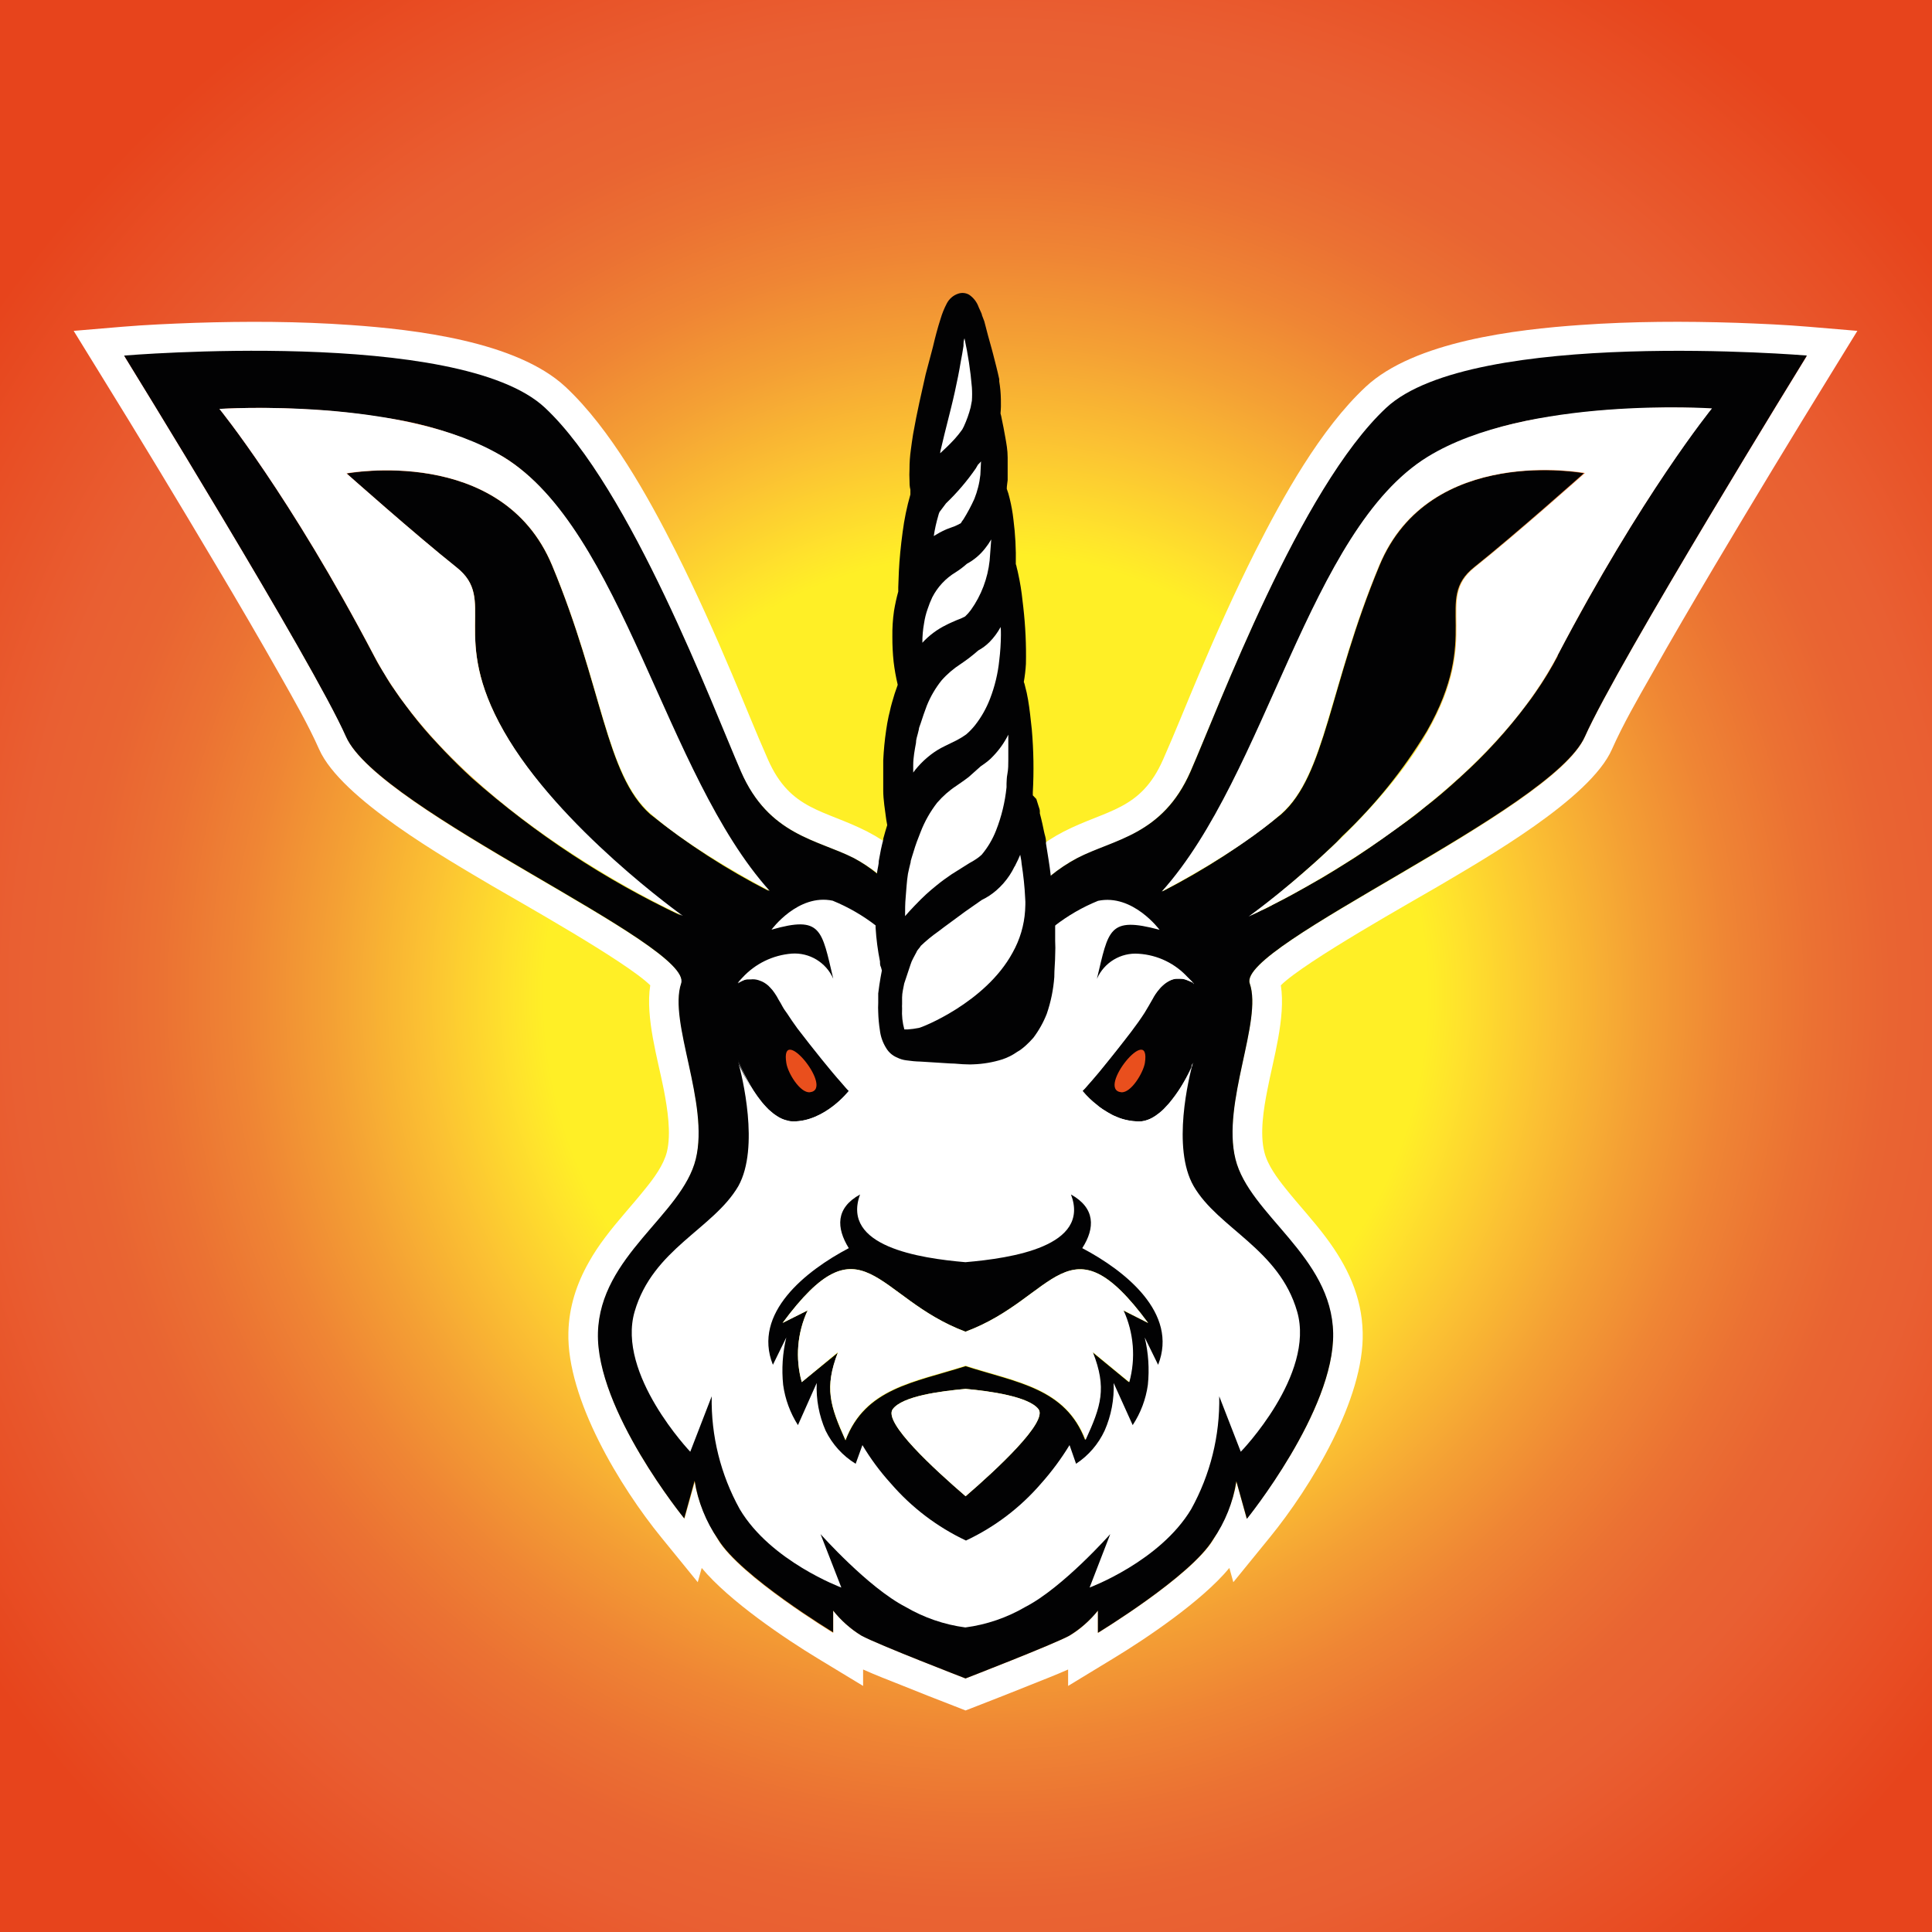 <?xml version="1.0" encoding="utf-8"?>
<!-- Generator: Adobe Illustrator 25.3.1, SVG Export Plug-In . SVG Version: 6.00 Build 0)  -->
<svg version="1.1" id="Слой_1" xmlns="http://www.w3.org/2000/svg" xmlns:xlink="http://www.w3.org/1999/xlink" x="0px" y="0px"
	 viewBox="0 0 566.93 566.93" style="enable-background:new 0 0 566.93 566.93;" xml:space="preserve">
<rect x="0" y="0" width="566.93" height="566.93" fill="#333333" stroke="none"/>
<style type="text/css">
	.st0{fill:url(#SVGID_1_);}
	.st1{fill-rule:evenodd;clip-rule:evenodd;fill:#FFFFFF;}
	.st2{fill-rule:evenodd;clip-rule:evenodd;fill:#020203;}
	.st3{fill-rule:evenodd;clip-rule:evenodd;fill:#E94F1D;}
	.st4{fill:#FFFFFF;}
	.st5{fill:#020203;}
</style>
<g>
	<radialGradient id="SVGID_1_" cx="289.227" cy="291.943" r="353.873" gradientUnits="userSpaceOnUse">
		<stop  offset="0.366" style="stop-color:#FFEF26"/>
		<stop  offset="0.393" style="stop-color:#FFE32C"/>
		<stop  offset="0.469" style="stop-color:#FBC033"/>
		<stop  offset="0.544" style="stop-color:#F4A034"/>
		<stop  offset="0.617" style="stop-color:#EF8534"/>
		<stop  offset="0.687" style="stop-color:#EB7133"/>
		<stop  offset="0.751" style="stop-color:#E96432"/>
		<stop  offset="0.807" style="stop-color:#E95F32"/>
		<stop  offset="1" style="stop-color:#E7441C"/>
	</radialGradient>
	<rect x="-16.77" y="-104.06" class="st0" width="612" height="792"/>
	<g>
		<g>
			<path class="st1" d="M283.29,264.61c1.68-0.04,3.88-0.63,5.3-1.42c1.98-1.23,5.93-5.56,7.79-7.32
				c4.74-4.56,9.84-8.81,15.74-11.84c12.68-6.5,22.56-6.16,29.16-21.1c3.65-8.25,7.01-16.73,10.55-25.06
				c5.15-12.14,10.55-24.2,16.48-36c8.13-16.06,19.21-36.03,32.44-48.36c14.32-13.37,44.23-16.84,63.06-18.15
				c15.21-1.08,30.58-1.12,45.83-0.63c7.01,0.26,14.17,0.56,21.18,1.16l14.21,1.2l-7.49,12.17c-11.67,18.93-23.23,38.01-34.61,57.17
				c-6.23,10.53-12.46,21.14-18.46,31.81c-3.92,6.87-8.24,14.38-11.45,21.62c-6.38,14.53-37.29,32.11-50.86,40.14
				c-6.97,4.11-39.27,22.14-46.31,29.13c1.49,9.45-2.28,21.88-3.95,30.69c-1.08,5.45-2.27,12.77-0.89,18.22
				c0.93,3.85,3.84,7.73,6.26,10.75c3.88,4.86,8.13,9.37,11.86,14.38c6.23,8.33,10.48,17.18,10.74,27.78
				c0.52,19.57-15.21,45.41-27.26,60.19l-10.7,13.14l-1.16-4.18c-8.06,9.75-24.61,20.84-34.05,26.55l-13.27,8.07v-4.82
				c-3.69,1.64-7.68,3.17-11.04,4.52c-5.3,2.13-10.59,4.22-15.89,6.27l-3.17,1.23l-3.13-1.23c-5.33-2.05-10.63-4.14-15.89-6.27
				c-3.39-1.34-7.38-2.88-11.04-4.52v4.82l-13.31-8.07c-9.43-5.71-25.95-16.8-34.05-26.55l-1.16,4.18l-10.7-13.14
				c-12.05-14.79-27.78-40.63-27.26-60.19c0.19-7.43,2.39-14.23,6.04-20.65c1.38-2.46,2.98-4.86,4.7-7.13
				c3.73-5,7.98-9.52,11.86-14.38c2.46-3.02,5.33-6.91,6.3-10.75c1.34-5.45,0.15-12.77-0.89-18.22c-1.72-8.81-5.48-21.25-3.99-30.69
				c-7.05-6.98-39.34-25.02-46.31-29.13c-13.57-8.03-44.45-25.62-50.86-40.14c-3.21-7.24-7.53-14.75-11.41-21.62
				c-6.04-10.68-12.23-21.28-18.5-31.81c-11.37-19.16-22.9-38.24-34.61-57.17l-7.5-12.17l14.21-1.2C42.88,95.3,50,95,57.05,94.74
				c15.21-0.49,30.58-0.45,45.79,0.63c18.83,1.31,48.74,4.78,63.1,18.15c13.2,12.32,24.31,32.3,32.41,48.36
				c5.93,11.8,11.34,23.86,16.48,36c3.54,8.33,6.9,16.8,10.55,25.06c6.6,14.94,16.48,14.6,29.16,21.1c5.89,3.02,11,7.28,15.77,11.84
				c1.83,1.76,5.78,6.09,7.76,7.32C279.49,264.01,281.73,264.57,283.29,264.61L283.29,264.61z M283.33,492.54
				c0,0-25.81-9.97-30.5-12.58c-4.7-2.65-8.32-7.32-8.32-7.32v6.54c0,0-27.3-16.54-33.78-27.3c-6.53-10.79-6.82-17.14-6.82-17.14
				l-3.06,10.9c0,0-25.92-31.78-25.28-54.44c0.6-22.63,24.54-34.47,28.64-51.01c4.06-16.54-8.05-40.55-4.25-51.61
				c3.77-11.09-88.71-50.45-98.3-72.26c-9.62-21.77-65.07-111.69-65.07-111.69s98.15-8.25,123.39,15.31
				c25.21,23.56,49.15,87.9,57.39,106.53c8.28,18.67,22.52,19.9,33.19,25.36c10.7,5.45,18.65,16.39,23.19,18.97
				c4.55,2.58,9.58,2.58,9.58,2.58s5.03,0,9.58-2.58c4.55-2.58,12.53-13.52,23.19-18.97c10.67-5.45,24.95-6.68,33.19-25.36
				c8.24-18.63,32.18-82.97,57.43-106.53c25.25-23.56,123.36-15.31,123.36-15.31s-55.45,89.92-65.07,111.69
				c-9.58,21.81-102.06,61.17-98.3,72.26c3.8,11.05-8.32,35.06-4.21,51.61c4.06,16.54,28.01,28.38,28.64,51.01
				c0.6,22.67-25.32,54.44-25.32,54.44l-3.02-10.9c0,0-0.34,6.35-6.82,17.14c-6.53,10.75-33.82,27.3-33.82,27.3v-6.54
				c0,0-3.62,4.67-8.32,7.32C309.13,482.57,283.33,492.54,283.33,492.54L283.33,492.54z"/>
		</g>
		<g>
			<g>
				<g id="Слой_1_1_">
					<path class="st2" d="M406.77,119.67c-25.29,23.59-49.18,87.96-57.41,106.73s-22.57,19.84-33.26,25.4
						c-2.82,1.5-5.47,3.27-7.94,5.3c-0.4-3.2-0.92-6.37-1.4-9.42c0,0,0-0.33,0-0.44s0,0,0-0.26c-0.98,0.63-1.93,1.32-2.83,2.06
						c-0.24,0.14-0.45,0.33-0.62,0.55c-0.27,0.15-0.51,0.34-0.74,0.55c-0.96,0.75-1.88,1.55-2.76,2.39
						c-0.56,0.4-1.07,0.86-1.54,1.36c-0.62,0.55-1.25,1.1-1.8,1.66c-2.45,2.61-5.05,5.06-7.79,7.36c-1.65,0.82-3.45,1.29-5.29,1.4
						h-0.7c-1.17-0.09-2.32-0.34-3.42-0.74l0,0c-0.45-0.16-0.88-0.37-1.29-0.63c-0.36-0.23-0.69-0.5-0.99-0.81
						c-0.83-0.63-1.6-1.34-2.32-2.1c-1.69-1.58-3.38-3.42-4.45-4.42c-1.07-0.99-1.95-1.84-3.01-2.72c-1.07-0.88-1.73-1.58-2.57-2.21
						c-0.39-0.39-0.82-0.73-1.29-1.03c-0.43-0.43-0.91-0.8-1.43-1.1c-0.84-0.71-1.73-1.38-2.65-1.99c0,0,0,0,0,0.29
						c-0.51,1.91-0.92,3.94-1.29,6.11c0,1.1-0.37,2.28-0.51,3.46c-2.16-1.77-4.49-3.32-6.95-4.64
						c-10.66-5.41-24.92-6.66-33.08-25.36c-8.16-18.7-32.34-83.18-57.52-106.77s-123.5-15.31-123.5-15.31s55.5,89.99,65.09,111.78
						s102.14,61.17,98.36,72.47c-3.79,11.3,8.34,35.08,4.3,51.53c-4.04,16.45-28.08,28.34-28.71,50.97
						c-0.62,22.64,25.32,54.47,25.32,54.47l3.05-11.04c0.98,6.14,3.31,11.99,6.84,17.11c6.47,10.78,33.81,27.35,33.81,27.35v-6.37
						c2.32,2.92,5.13,5.41,8.31,7.36c4.7,2.58,30.54,12.55,30.54,12.55s25.73-9.97,30.47-12.55c3.2-1.95,6.03-4.44,8.38-7.36v6.51
						c0,0,27.27-16.56,33.78-27.35c3.55-5.11,5.88-10.96,6.84-17.11l3.09,11.04c0,0,25.73-31.8,25.32-54.47
						c-0.4-22.67-24.59-34.67-28.67-51.12c-4.08-16.45,8.01-40.49,4.19-51.53c-3.82-11.04,88.69-50.68,98.36-72.47
						s65.13-111.78,65.13-111.78S432.02,96.11,406.77,119.67z M283.35,439.06c-9.23-7.95-24.22-21.68-21.39-25.54
						c2.83-3.86,14.11-5.3,21.39-5.96c7.35,0.66,18.6,2.28,21.39,5.96C307.53,417.2,292.57,431.11,283.35,439.06z M283.35,400.89
						c-15.25,4.86-29.4,6.48-35.25,21.79c-4.52-10.08-6.25-15.31-2.21-25.76l-10.62,8.65c-1.95-7-1.33-14.46,1.73-21.05l-7.35,3.68
						c23.52-31.8,27.16-7.36,53.66,2.58c26.46-9.79,30.1-34.38,53.59-2.58l-7.35-3.68c3.01,6.6,3.61,14.05,1.69,21.05l-10.7-8.8
						c4.15,10.6,2.43,15.83-2.13,25.76C312.64,407.37,298.56,405.75,283.35,400.89z M190.8,238.92
						c-13.08-11.59-13.97-37.36-28.78-72.95s-60.28-27.01-60.28-27.01s20.22,17.96,32.27,27.57c12.06,9.61-2.28,19.87,13.89,48.18
						c14.92,26.35,47.3,50.53,51.86,53.92c-22.16-10.46-42.73-23.99-61.12-40.19l0,0c-2.83-2.58-5.59-5.3-8.23-8.06
						c-1.32-1.44-2.68-2.83-3.97-4.27c-2.6-2.89-5.06-5.91-7.35-9.05c-1.18-1.51-2.35-3.13-3.38-4.71c-0.99-1.37-1.9-2.8-2.72-4.27
						c-1.14-1.84-2.28-3.68-3.23-5.59C85.05,145.36,64.4,120,64.4,120c7.7-0.41,15.42-0.41,23.12,0l3.68,0.18
						c6.95,0.38,13.87,1.14,20.73,2.28c12.52,1.56,24.63,5.48,35.69,11.56c34.92,21.42,47.23,93.19,77.96,127.42
						C213.24,255.14,201.59,247.6,190.8,238.92z M457.13,192.43c-1.94,3.7-4.12,7.28-6.51,10.71c-0.81,1.18-1.65,2.36-2.54,3.5
						c-5.8,7.75-12.35,14.91-19.55,21.38c-0.11,0.15-0.24,0.28-0.4,0.37l0,0c-3.38,3.09-6.76,6-10.29,8.69
						c-1.69,1.44-3.42,2.76-5.15,4.01c-5.11,3.68-10.22,7.36-15.07,10.53l-5.88,3.68c-2.61,1.62-5,3.02-7.35,4.31
						c-0.59,0.33-1.14,0.7-1.76,0.99c-2.1,1.21-4.08,2.28-5.84,3.2l-3.09,1.58l0,0c-1.32,0.74-2.5,1.36-3.68,1.8
						c-0.57,0.32-1.16,0.6-1.76,0.85l-1.14,0.48l1.18-0.85l0,0l1.73-1.29c1.91-1.47,4.48-3.5,7.35-5.96l2.28-1.91
						c3.2-2.76,6.8-5.89,10.55-9.46c1.29-1.18,2.54-2.43,3.68-3.68c9.6-9.09,17.93-19.42,24.77-30.73
						c16.17-28.3,1.84-38.57,13.89-48.18s32.2-27.57,32.2-27.57s-45.14-8.54-59.95,27.09s-15.73,61.35-28.82,72.95
						c-10.8,8.73-22.48,16.31-34.84,22.63c30.73-34.23,43-106,77.88-127.42c11.03-6.12,23.11-10.11,35.62-11.74
						c6.86-1.14,13.78-1.9,20.73-2.28l3.68-0.18c7.7-0.41,15.42-0.41,23.12,0c0,0-20.51,25.43-45.17,72.51H457.13z"/>
					<path class="st1" d="M306.76,247.53c0,0,0-0.33,0-0.44c-0.99,0.7-1.91,1.36-2.83,2.1c-0.24,0.13-0.47,0.29-0.66,0.48
						c-0.27,0.17-0.5,0.38-0.7,0.63c-0.96,0.74-1.87,1.55-2.79,2.36l-1.87,1.69l-1.47,1.36c-2.44,2.62-5.04,5.07-7.79,7.36
						c-1.66,0.81-3.45,1.29-5.29,1.44h-0.81c-1.16-0.15-2.29-0.43-3.38-0.85c-0.36-0.14-0.7-0.31-1.03-0.52
						c-0.44-0.24-0.84-0.55-1.18-0.92c-0.66-0.55-1.54-1.36-2.32-2.1c-1.62-1.58-3.27-3.39-4.26-4.31
						c-0.99-0.92-2.02-1.91-3.05-2.76c-1.03-0.85-1.73-1.55-2.61-2.21c-0.39-0.4-0.82-0.75-1.29-1.07c-0.44-0.4-0.91-0.77-1.4-1.1
						c-0.88-0.66-1.73-1.29-2.65-1.91c-0.51,1.91-0.92,3.94-1.29,6.11c0,1.1-0.37,2.28-0.51,3.46c0.99,0.74,1.94,1.53,2.83,2.39
						c0.47,0.32,0.9,0.69,1.29,1.1c0.39,0.3,0.76,0.63,1.1,0.99c1.01,0.82,1.96,1.72,2.83,2.69l2.61,2.54l2.28,2.1
						c0.4,0.4,0.83,0.77,1.29,1.1l0,0c0.57,0.56,1.21,1.04,1.91,1.44l0,0c1.06,0.58,2.18,1.05,3.34,1.4c2.01,0.66,4.1,1.04,6.21,1.1
						c3.34-0.11,6.62-0.96,9.59-2.5c2.83-2.1,5.46-4.45,7.87-7.03l2.87-2.83l0.74-0.63c0.26-0.3,0.56-0.56,0.88-0.77
						c0.92-0.88,1.91-1.69,2.87-2.47C307.75,253.75,307.24,250.58,306.76,247.53z"/>
					<path class="st1" d="M216.53,288.6c0,0,6.91-5.48,12.2,4.56c6.05,9.56,12.92,18.59,20.51,26.98c0,0-7.24,8.94-16.5,8.94
						s-16.21-18.07-16.21-18.07s9.26,25.54,23.23,22.56c8.04-1.65,14.49-7.64,16.76-15.53c0,0-17.42-23.19-26.83-29.78
						c-6.06-4.27-9.89-2.76-11.8-1.18C217.4,287.57,216.95,288.07,216.53,288.6z"/>
					<path class="st3" d="M237.66,320.51c-2.87,0.29-6.47-5.63-6.91-8.54C228.77,299.75,245.05,319.7,237.66,320.51z"/>
					<path class="st1" d="M380.64,384.88c-5.29-18.4-23.16-24.4-30.36-36.8c-6.51-11.26-1.36-32.06-0.26-36.11
						c-0.15,0.23-0.28,0.48-0.37,0.74l0,0c0.02,0.15,0.02,0.3,0,0.44c-0.07,0.21-0.17,0.41-0.29,0.59l0,0l0,0
						c-1.68,3.63-3.83,7.02-6.4,10.08l-1.47,1.58c-0.68,0.68-1.42,1.29-2.21,1.84l-0.55,0.37c-0.88,0.59-1.85,1.02-2.87,1.29
						c-0.56,0.15-1.15,0.21-1.73,0.18c-1.06-0.02-2.12-0.13-3.16-0.33c-0.66-0.12-1.31-0.28-1.95-0.48
						c-0.53-0.16-1.05-0.37-1.54-0.63c-0.5-0.13-0.98-0.35-1.4-0.66c-0.62-0.33-1.25-0.7-1.8-1.07c-0.41-0.23-0.8-0.49-1.18-0.77
						c-0.37-0.24-0.71-0.51-1.03-0.81c-1.61-1.23-3.08-2.64-4.37-4.2l0.26-0.29l0.44-0.44c1.03-1.21,3.31-3.68,5.95-7.03
						c1.03-1.29,2.13-2.61,3.31-4.12c2.9-3.68,5.84-7.36,8.2-11.04c0.85-1.4,1.65-2.76,2.32-3.97c0.55-1.07,1.23-2.07,2.02-2.98
						c0.3-0.37,0.63-0.71,0.99-1.03c0.59-0.56,1.26-1.03,1.98-1.4c0.55-0.29,1.15-0.49,1.76-0.59h2.02
						c0.64,0.11,1.25,0.31,1.84,0.59c0.5,0.18,0.98,0.4,1.43,0.66l0,0l0,0c-0.37-0.37-0.88-0.96-1.54-1.55
						c-3.74-4.18-8.96-6.72-14.56-7.07c-5.23-0.4-10.13,2.56-12.24,7.36c3.45-14.39,3.38-18.4,18.38-14.39c0,0-7.87-10.64-18.05-8.5
						c-4.57,1.86-8.86,4.34-12.75,7.36c-0.96,0.66-1.95,1.36-2.98,2.02l-1.18,0.85l-3.34,2.17c-1.51,0.99-3.12,1.95-4.67,2.94
						c-4.43,2.89-9.11,5.36-14,7.36c-4.93-2.06-9.64-4.6-14.08-7.58l-2.65-1.58c-0.24-0.2-0.52-0.36-0.81-0.48
						c-0.19-0.25-0.44-0.45-0.74-0.55l0,0c-0.23-0.16-0.48-0.3-0.74-0.4l-1.65-1.1c-0.31-0.24-0.64-0.45-0.99-0.63l0,0l-1.32-0.85
						l-3.23-2.21c-3.9-3.02-8.19-5.5-12.75-7.36c-10.18-2.13-17.94,8.5-17.94,8.5c14.7-4.2,14.7,0,18.12,14.39
						c-2.11-4.78-6.99-7.73-12.2-7.36c-5.53,0.44-10.68,2.95-14.44,7.03l-0.51,0.55c-0.15,0.14-0.28,0.28-0.4,0.44
						c-0.26,0.26-0.37,0.48-0.51,0.63c0.44-0.33,0.94-0.58,1.47-0.74c0.25-0.15,0.52-0.26,0.81-0.33c0.37-0.02,0.74-0.02,1.1,0
						c0.12-0.03,0.25-0.03,0.37,0c0.8-0.11,1.62-0.03,2.39,0.22l0.99,0.37c0.44,0.21,0.86,0.45,1.25,0.74
						c0.45,0.32,0.86,0.69,1.21,1.1c0.46,0.47,0.88,0.99,1.25,1.55c0.45,0.65,0.86,1.32,1.21,2.02c0.37,0.59,0.74,1.21,1.1,1.91
						c0.37,0.7,0.88,1.4,1.36,2.06l0,0c0.92,1.44,1.95,2.91,3.01,4.38c4.59,6,9.89,12.59,12.83,15.86l1.36,1.58
						c0.28,0.32,0.57,0.63,0.88,0.92c0,0-7.09,9.13-16.36,8.94c-0.56,0-1.12-0.08-1.65-0.26c-1.18-0.26-2.29-0.76-3.27-1.47
						c-0.56-0.33-1.08-0.72-1.54-1.18c-0.55-0.38-1.04-0.84-1.47-1.36c-0.94-0.98-1.8-2.02-2.57-3.13c-0.44-0.55-0.81-1.1-1.18-1.66
						c-0.81-1.18-1.55-2.41-2.21-3.68c-0.51-0.92-0.92-1.69-1.25-2.43l0,0c-0.13-0.21-0.24-0.43-0.33-0.66
						c-0.1-0.17-0.18-0.36-0.22-0.55c-0.13-0.23-0.24-0.46-0.33-0.7c0,0,0,0,0-0.18c1.03,3.68,6.32,24.88,0,36.25
						c-7.35,12.59-25.07,18.4-30.43,36.8c-5.37,18.4,16.32,41.15,16.32,41.15l6.29-16.27c-0.22,11.58,2.62,23,8.23,33.12
						c9.08,15.31,29.81,23,29.81,23l-6.1-15.68c0,0,13.89,15.64,24.92,21.35c5.4,3.16,11.37,5.22,17.57,6.04
						c6.22-0.82,12.22-2.87,17.64-6.04c11.03-5.7,24.88-21.35,24.88-21.35l-6.06,15.68c0,0,20.66-7.69,29.81-23
						c5.61-10.12,8.45-21.55,8.23-33.12l6.32,16.27C364.1,426.03,385.97,403.43,380.64,384.88z M339.84,400.49l-3.93-8.02
						c1.09,4.55,1.4,9.26,0.92,13.91c-0.59,4.22-2.11,8.25-4.45,11.81l-5.59-12.37c0.19,4.8-0.71,9.59-2.65,13.99
						c-1.84,3.96-4.74,7.32-8.38,9.72l-1.91-5.48c-2.44,4-5.23,7.77-8.34,11.26c-6.09,7.08-13.61,12.78-22.05,16.75
						c-8.44-3.98-15.95-9.68-22.05-16.75c-3.15-3.47-5.94-7.24-8.34-11.26l-1.98,5.48c-3.8-2.33-6.86-5.7-8.82-9.72
						c-1.93-4.4-2.82-9.19-2.61-13.99l-5.51,12.37c-2.28-3.58-3.76-7.61-4.34-11.81c-0.48-4.66-0.17-9.36,0.92-13.91l-3.93,8.02
						c-6.06-15.16,9.67-27.6,22.27-34.23c-3.68-5.96-3.9-11.78,3.31-15.75c-5.59,15.24,17.39,18.7,30.91,19.87
						c13.6-1.18,36.76-4.64,30.98-19.87c7.13,3.97,7.13,9.79,3.31,15.75C330.17,372.89,345.83,385.33,339.84,400.49z"/>
					<path class="st1" d="M283.35,439.06c-9.23-7.95-24.22-21.68-21.39-25.54c2.83-3.86,14.11-5.3,21.39-5.96
						c7.35,0.66,18.6,2.28,21.39,5.96C307.53,417.2,292.57,431.11,283.35,439.06z"/>
					<path class="st1" d="M329.7,384.52c3.01,6.6,3.61,14.05,1.69,21.05l-10.7-8.8c4.15,10.6,2.43,15.83-2.13,25.76
						c-5.92-15.31-19.99-16.93-35.21-21.79c-15.25,4.86-29.4,6.48-35.25,21.79c-4.52-10.08-6.25-15.31-2.21-25.76l-10.62,8.8
						c-1.95-7-1.33-14.46,1.73-21.05l-7.35,3.68c23.52-31.8,27.16-7.36,53.66,2.58c26.46-9.79,30.1-34.38,53.59-2.58L329.7,384.52z"
						/>
					<path class="st1" d="M350.32,288.6c0,0-6.87-5.48-12.2,4.56c-6.08,9.56-12.95,18.58-20.55,26.98c0,0,7.06,8.94,16.58,8.94
						c9.52,0,16.36-18.07,16.36-18.07s-9.41,25.43-23.45,22.56c-8.09-1.6-14.62-7.6-16.91-15.53c0,0,17.39-23.19,26.79-29.78
						c6.1-4.27,9.89-2.76,11.84-1.18c0.54,0.54,1.06,1.1,1.54,1.69V288.6z"/>
					<path class="st3" d="M329,320.51c2.87,0.29,6.43-5.63,6.95-8.54C337.86,299.75,321.61,319.7,329,320.51z"/>
					<path class="st1" d="M427.98,228.39c0.16-0.09,0.3-0.22,0.4-0.37c-0.12,0.15-0.25,0.29-0.4,0.4V228.39z"/>
					<path class="st4" d="M299.15,232.66c0,0-0.62,18.11-11.8,25.14c-11.17,7.03-20.73,15.24-22.53,19.43
						c-2.03,5.69-3.27,11.64-3.68,17.67c0.48,15.61,3.68,10.75,19.55,11.04s23.6-7.03,24.44-22.08
						C305.99,268.8,302.75,238.18,299.15,232.66z"/>
					<path class="st4" d="M296.51,199.9c0.37-2.72,3.68,8.06,2.98,28.01c-0.7,19.95-7.35,27.57-12.83,30.84
						c-5.48,3.28-14.7,9.05-18.38,13.91s-4.93,12.33-5.4,11.04c-2.51-11.77-2.22-23.96,0.85-35.59
						c4.81-16.75,10.07-20.72,16.76-24.48C288.9,218.32,294.71,209.71,296.51,199.9z"/>
					<path class="st4" d="M294.26,165.31c0.26-2.47,3.68,9.53,2.87,26.98c-0.81,17.45-7.72,25.76-12.53,28.49
						c-5.54,3.09-10.52,7.11-14.7,11.89c-3.09,4.42-4.52,11.78-4.96,10.64c-2.05-10.98-1.75-22.27,0.88-33.12
						c4.19-14.72,8.82-18.14,14.7-21.42C286.4,185.48,292.5,182.13,294.26,165.31z"/>
					<path class="st4" d="M291.54,143.41c0.26-1.91,3.42,5.67,2.79,19.58c-0.62,13.91-5.88,20.83-9.74,23.15
						c-4.81,2.71-9.18,6.15-12.94,10.19c-2.54,3.39-3.2,6.62-3.68,5.7c-2.22-8.3-2.34-17.04-0.33-25.4
						c1.41-7.3,6.4-13.4,13.27-16.23C286.68,156.48,290.53,150.31,291.54,143.41z"/>
					<path class="st4" d="M289.6,119.04c1.68,7.38,2.33,14.96,1.95,22.52c-0.76,6.95-3.84,13.43-8.75,18.4
						c-3.68,3.39-7.76,4.27-11.03,8.65c-1.84,2.54-4.08,8.35-4.08,4.64c0-3.72,1.91-25.17,5.62-29.44S287.72,131.7,289.6,119.04z"/>
					<path class="st4" d="M285.77,95.93c0,0,4.59,17.37,3.68,23.11c-1.51,11.74-8.38,16.34-12.53,21.05
						c-4.15,4.71-5.92,8.69-5.92-1.03c0-7.8,3.68-19.06,6.62-33.97C280.22,93.28,281.73,84.15,285.77,95.93z"/>
					<path class="st5" d="M271.66,269.13c-0.45-0.34-0.88-0.71-1.29-1.1c-1.31,1.4-2.53,2.88-3.68,4.42
						c-0.26,0.37-0.55,0.74-0.81,1.18c-0.32,0.43-0.61,0.88-0.85,1.36c-0.19,0.26-0.34,0.54-0.44,0.85
						c-0.13,0.19-0.22,0.4-0.26,0.63c0.25,0.12,0.48,0.27,0.7,0.44l0,0c0.29,0.11,0.55,0.3,0.74,0.55l0,0c0,0,0.29-0.63,0.44-0.96
						c0.11-0.34,0.28-0.66,0.48-0.96c0.15-0.32,0.32-0.63,0.51-0.92c0.37-0.63,0.74-1.25,1.14-1.8l0.26-0.37l0.26-0.26
						c0.85-0.85,1.84-1.77,2.94-2.76C271.66,269.24,271.66,269.13,271.66,269.13z M271.66,269.13c-0.45-0.34-0.88-0.71-1.29-1.1
						c-1.31,1.4-2.53,2.88-3.68,4.42c-0.26,0.37-0.55,0.74-0.81,1.18c-0.32,0.43-0.61,0.88-0.85,1.36
						c-0.19,0.26-0.34,0.54-0.44,0.85c-0.13,0.19-0.22,0.4-0.26,0.63c0.25,0.12,0.48,0.27,0.7,0.44l0,0
						c0.29,0.11,0.55,0.3,0.74,0.55l0,0c0,0,0.29-0.63,0.44-0.96c0.11-0.34,0.28-0.66,0.48-0.96c0.15-0.32,0.32-0.63,0.51-0.92
						c0.37-0.63,0.74-1.25,1.14-1.8l0.26-0.37l0.26-0.26c0.85-0.85,1.84-1.77,2.94-2.76C271.66,269.24,271.66,269.13,271.66,269.13z
						 M306.5,276.13c0-0.85,0-1.66,0-2.5c0-2.39-0.26-4.75-0.44-7.14c-0.18-2.39-0.44-4.75-0.74-7.07
						c-0.37-3.68-0.88-6.92-1.43-10.23c0.02-0.1,0.02-0.2,0-0.29c0-0.33,0-0.55,0-0.81c-0.22-1.55-0.48-2.94-0.77-4.45
						c-0.29-1.51-0.62-2.8-0.99-4.12c0-0.66-0.37-1.4-0.55-2.02l-0.62-1.91l-0.74-1.69l0,0c0-0.55,0-1.07,0-1.55
						c0.3-6.01,0.18-12.04-0.37-18.03c-0.22-2.94-0.55-5.78-1.03-8.5c-0.26-1.32-0.51-2.69-0.88-3.94
						c-0.14-0.54-0.33-1.07-0.55-1.58c0.27-1.83,0.43-3.67,0.48-5.52c0.25-5.45,0.09-10.91-0.48-16.34
						c-0.26-2.58-0.62-5.19-1.07-7.58c-0.22-1.21-0.48-2.47-0.74-3.68c-0.11-0.5-0.26-0.99-0.44-1.47
						c0.17-4.36-0.01-8.73-0.55-13.07c-0.24-1.96-0.61-3.9-1.1-5.82c-0.15-0.89-0.4-1.77-0.74-2.61c0-0.22,0-0.37-0.22-0.55
						c0-1.03,0.22-2.02,0.29-3.13c0.13-2.1,0.13-4.2,0-6.29c-0.12-1.89-0.34-3.77-0.66-5.63c-0.26-1.88-0.62-3.68-0.99-5.19
						c-0.12-0.71-0.28-1.41-0.48-2.1c-0.03-0.24-0.03-0.49,0-0.74c0.1-1.13,0.1-2.26,0-3.39c-0.11-1.75-0.33-3.5-0.66-5.23
						c-0.62-3.09-1.43-5.74-2.1-8.39s-1.47-5.3-2.17-7.99l-0.66-1.84c-0.18-0.63-0.51-1.1-0.7-1.73c-0.31-1.01-0.91-1.9-1.73-2.58
						c-0.74-0.52-1.58,0.22-2.21,1.29c-0.62,1.18-1.14,2.41-1.54,3.68c-0.85,2.58-1.62,5.37-2.28,8.06l-1.91,8.13
						c-1.29,5.41-2.57,11.04-3.68,16.93c-0.26,1.55-0.55,3.13-0.74,4.78c-0.22,1.82-0.35,3.65-0.37,5.48
						c-0.06,0.92-0.06,1.84,0,2.76c0,0.88,0,1.8,0.26,2.83c0,0.37,0,0.92,0.26,1.44c0.26,0.52-0.26,0.74-0.37,1.18
						c-0.96,3.53-1.67,7.12-2.13,10.75c-0.48,3.68-0.92,7.36-1.14,11.04c0,0.96,0,1.95,0,2.87v3.28c-1.17,4.21-1.75,8.55-1.73,12.92
						c-0.03,2.35,0.1,4.7,0.37,7.03c0.24,2.11,0.61,4.2,1.1,6.26c0,0.37,0.22,0.74,0.26,1.1c-0.66,1.84-1.29,3.68-1.91,5.85
						c-0.29,1.1-0.59,2.47-0.92,3.68c-0.33,1.21-0.55,2.65-0.74,4.01c-0.42,2.82-0.69,5.66-0.81,8.5
						c-0.23,5.6,0.09,11.21,0.96,16.75c0.06,0.66,0.15,1.31,0.29,1.95c0.03,0.12,0.03,0.25,0,0.37l-0.77,2.47l-0.92,3.35
						c0,0,0,0,0,0.22c-0.33,1.55-0.7,3.09-0.92,4.67c-0.22,1.58-0.51,3.68-0.7,5.37c-0.41,4.48-0.47,8.98-0.18,13.47
						c0,0.63,0,1.18,0.18,1.73c0.18,2.47,0.49,4.92,0.92,7.36c0,0.74,0.26,1.44,0.44,2.17c0.18,0.74,0.18,0.66,0.26,1.03
						c-0.02,0.17-0.02,0.34,0,0.52c0,0.85-0.37,1.66-0.51,2.5c-0.22,1.47-0.48,3.02-0.66,4.56c-0.12,0.83-0.18,1.67-0.18,2.5
						c-0.08,0.87-0.08,1.74,0,2.61c0.04,1.63,0.18,3.25,0.4,4.86c0.17,1.45,0.63,2.85,1.36,4.12c0.51,0.71,1.19,1.28,1.98,1.66
						c0.62,0.27,1.28,0.45,1.95,0.55c1.21,0.22,2.44,0.31,3.68,0.29l7.57,0.52c2.5,0.28,5.02,0.35,7.53,0.22
						c2.64-0.05,5.25-0.49,7.76-1.32c1.3-0.48,2.53-1.13,3.68-1.91c0.7-0.41,1.35-0.89,1.95-1.44c0.66-0.61,1.27-1.26,1.84-1.95
						c1.51-1.89,2.75-3.98,3.68-6.22c1.1-3.2,1.78-6.53,2.02-9.9c0.37-3.4,0.54-6.81,0.51-10.23H306.5z M270.23,304.69
						c-1.21,0.18-2.5,0.44-3.68,0.52c-1.28,0.17-2.56-0.32-3.42-1.29c-1.1-2.29-1.61-4.82-1.51-7.36c0-0.74,0-1.58,0-2.17
						c0-0.59,0-1.32,0.18-2.06c0-1.44,0.4-2.83,0.66-4.27c0-0.66,0.29-1.36,0.44-2.1c0.12,0.03,0.25,0.03,0.37,0v-0.18h0.18
						c0-0.18,0-0.44,0.29-0.63l0.37-0.92l0.55-1.77c0.55-1.66,1.1-3.17,1.73-4.56c0.34-0.82,0.73-1.62,1.18-2.39
						c1.9-1.75,3.91-3.38,6.03-4.86l0,0l0.62-0.44l7.35-5.23l0.85-0.63l0.37-0.29l2.43-1.73l1.29-0.92h0.4
						c1.32-0.59,2.56-1.36,3.68-2.28c1.21-1.2,2.26-2.55,3.12-4.01c1.22-1.85,2.24-3.84,3.01-5.93c1.58-4.55,2.57-9.29,2.94-14.1
						l0.44,1.4l0.48,2.06c0,0.59,0.26,1.32,0.37,2.02c0.55,2.83,0.92,5.7,1.29,8.69c0,0.22,0,0.48,0,0.74c0.02,0.1,0.02,0.2,0,0.29
						c0.44,3.5,0.99,7.03,1.18,10.53c0.26,2.16,0.33,4.34,0.18,6.51c-0.17,3.18-0.81,6.32-1.91,9.31
						c-6.54,18.4-29.22,27.64-31.39,28.05L270.23,304.69z M262.29,271.34c-0.12-3.55,0-7.1,0.37-10.64c0-1.66,0.4-3.35,0.7-4.86
						s0.74-3.46,1.21-5.12c0,0,0-0.18,0-0.26s0.29-0.92,0.44-1.36c0.62-2.09,1.36-4.14,2.21-6.15c1.28-3.35,3.06-6.47,5.29-9.27
						c1.89-2.18,4.08-4.08,6.51-5.63l1.65-1.1c0.61-0.43,1.18-0.89,1.73-1.4c1.05-0.86,2.02-1.81,2.9-2.83
						c0.37-0.09,0.72-0.21,1.07-0.37c1.17-0.7,2.25-1.55,3.2-2.54c2.48-2.73,4.38-5.93,5.59-9.42c1.05-3.01,1.8-6.12,2.24-9.27
						c0,0.29,0.22,0.66,0.37,1.03c0.29,1.25,0.55,2.54,0.74,3.9c0.37,2.76,0.59,5.52,0.74,8.43c0.15,2.91,0,5.7,0,8.54
						c0,1.44,0,2.83-0.26,4.27s-0.22,2.69-0.37,4.05c-0.5,4.64-1.61,9.2-3.31,13.54c-1.25,3.04-3.03,5.83-5.26,8.24
						c-0.57,0.51-1.17,0.97-1.8,1.4c-1.14,0.81-2.39,1.44-3.68,2.17l-3.68,2.39c-1.29,0.88-2.57,1.8-3.68,2.83l0,0
						c-1.1,0.81-2.13,1.73-3.2,2.65c-1.07,0.92-2.21,2.1-3.23,3.28c-1.31,1.4-2.53,2.88-3.68,4.42c-0.26,0.37-0.55,0.74-0.81,1.18
						c-0.32,0.43-0.61,0.88-0.85,1.36c-0.19,0.26-0.34,0.54-0.44,0.85c-0.13,0.19-0.22,0.4-0.26,0.63
						c-0.07,0.09-0.14,0.19-0.18,0.29c0,0.63-0.4,1.29-0.59,1.99c-0.18,0.7-0.18,0.92-0.33,1.4c-0.02-0.27-0.02-0.54,0-0.81
						c-0.17-1.28-0.32-2.6-0.44-3.97c-0.7-1.29-0.77-2.47-0.85-3.83H262.29z M264.71,224.27c0-2.43,0.4-4.67,0.77-6.85
						c0-1.03,0.44-2.1,0.7-3.09c0.26-0.99,0.48-1.95,0.81-2.94c0.59-1.95,1.29-3.68,1.95-5.52c1.17-2.97,2.78-5.75,4.78-8.24
						c3.38-4.12,7.35-5.67,11.39-9.42c0.15-0.03,0.3-0.03,0.44,0c0.91-0.53,1.75-1.18,2.5-1.91c2.03-2.22,3.58-4.84,4.56-7.69
						c1.27-3.78,2.03-7.72,2.28-11.7c0.04,0.31,0.11,0.62,0.22,0.92c0.26,1.1,0.44,2.28,0.62,3.5c0.38,2.51,0.62,5.04,0.74,7.58
						c0,2.58,0,5.19,0,7.77s-0.26,5.15-0.48,7.36c-0.44,4.16-1.42,8.24-2.9,12.15c-1.19,3.02-2.8,5.85-4.78,8.43
						c-0.8,1.01-1.68,1.97-2.61,2.87c-0.24,0.23-0.5,0.44-0.77,0.63c-1.08,0.72-2.2,1.39-3.34,1.99l-3.38,1.66
						c-1.24,0.6-2.41,1.34-3.49,2.21c-1.34,0.92-2.58,2-3.68,3.2c-2.61,3.25-4.67,6.9-6.1,10.82v0.7c-0.26-2.36-0.37-4.67-0.44-7.1
						c-0.07-2.43,0.15-4.97,0.29-7.29H264.71z M280.52,96.85c0.18-1.25,0.46-2.48,0.85-3.68c0.33-1.03,0.74-1.8,1.25-1.84
						c0.51-0.04,1.1,0.74,1.65,1.55c0.25,0.48,0.47,0.97,0.66,1.47l0.7,1.73c1.39,5.7,2.34,11.49,2.83,17.34
						c0,1.44,0.18,2.94,0,4.01c0,0.29,0,0.37,0,0.55c0.02,0.22,0.02,0.44,0,0.66c0,0.55-0.26,1.18-0.37,1.73
						c-0.56,2.09-1.3,4.14-2.21,6.11l-0.81,1.55c-0.81,1.03-1.62,2.02-2.46,2.94c-2.65,2.87-5.37,5.23-8.16,7.8
						c-0.33,0.37-0.7,0.7-1.07,1.07l-0.55,0.59c0,0-0.44,0.55-0.62,0.88v-1.07c0-0.66,0-1.4,0-1.95c0.19-2.68,0.6-5.34,1.21-7.95
						c1.25-5.3,2.72-10.6,3.93-16.23c0.62-2.8,1.25-5.74,1.73-8.69C279.56,102.48,280,99.61,280.52,96.85z M273.17,148.74
						c0.19-0.4,0.39-0.8,0.62-1.18l0.33-0.44l0.48-0.55l0.99-1.03c3.01-2.99,5.72-6.27,8.09-9.79l0.74-1.29
						c1.1-1.02,2.05-2.18,2.83-3.46c1.38-2.26,2.34-4.76,2.83-7.36c0,0.22,0,0.44,0,0.66c0,1.73,0.29,3.68,0.4,5.23
						c0.27,3.31,0.27,6.63,0,9.94c-0.13,1.41-0.4,2.8-0.81,4.16c-0.3,1.26-0.71,2.49-1.21,3.68c-0.88,2.2-1.92,4.33-3.12,6.37
						c-0.43,0.57-0.82,1.16-1.18,1.77c-0.28,0.17-0.55,0.35-0.81,0.55c-0.76,0.47-1.56,0.86-2.39,1.18
						c-0.74,0.29-1.62,0.55-2.46,0.92c-1.85,0.77-3.55,1.85-5.04,3.2c-1.8,1.67-3.26,3.67-4.3,5.89c0.37-2.8,0.74-5.59,1.21-8.28
						c0.45-2.94,1.12-5.84,1.98-8.69c0.29-0.44,0.51-0.92,0.7-1.47H273.17z M269.09,177.78c0.44-1.34,0.97-2.66,1.58-3.94
						c0.99-2.04,2.32-3.9,3.93-5.48c2.28-2.32,4.81-3.42,7.35-5.7l0,0c1.7-0.9,3.2-2.16,4.37-3.68c1.59-2.17,2.83-4.58,3.68-7.14
						c0.91-2.38,1.55-4.84,1.91-7.36c0.04,0.12,0.04,0.25,0,0.37c0.22,0.74,0.48,1.58,0.66,2.5c0.55,1.9,0.93,3.85,1.14,5.82
						c0.2,3.93,0.07,7.87-0.4,11.78c-0.65,5.72-2.75,11.18-6.1,15.86c-0.62,0.89-1.34,1.72-2.13,2.47l-0.26,0.18
						c-1.91,1.03-3.93,1.66-5.95,2.65c-2.39,1.19-4.55,2.81-6.36,4.78c-1.75,2.17-3.21,4.56-4.34,7.1
						c-0.31-1.68-0.52-3.37-0.62-5.08c-0.28-3.56-0.14-7.15,0.44-10.67C268.23,180.72,268.59,179.23,269.09,177.78z M271.66,269.13
						c-0.45-0.34-0.88-0.71-1.29-1.1c-1.31,1.4-2.53,2.88-3.68,4.42c-0.26,0.37-0.55,0.74-0.81,1.18c-0.32,0.43-0.61,0.88-0.85,1.36
						c-0.19,0.26-0.34,0.54-0.44,0.85c-0.13,0.19-0.22,0.4-0.26,0.63c0.25,0.12,0.48,0.27,0.7,0.44l0,0
						c0.29,0.11,0.55,0.3,0.74,0.55l0,0c0,0,0.29-0.63,0.44-0.96c0.15-0.33,0.29-0.66,0.48-0.96c0.15-0.32,0.32-0.63,0.51-0.92
						c0.37-0.63,0.74-1.25,1.14-1.8l0.26-0.37l0.26-0.26c0.85-0.85,1.84-1.77,2.94-2.76C271.66,269.24,271.66,269.13,271.66,269.13z
						"/>
					<path class="st5" d="M309.63,276.09c0-1.55,0-3.02,0-4.49s-0.22-3.68-0.37-5.37c-0.22-3.13-0.59-6.26-0.92-9.27
						c-0.33-3.02-0.92-6.37-1.4-9.42c0,0,0-0.33,0-0.44s0,0,0-0.26c0-0.92-0.4-1.88-0.59-2.87l-0.48-2.28
						c-0.26-0.99-0.44-2.02-0.74-3.02V238c0-0.52-0.26-0.99-0.37-1.44l-0.66-2.1l-1.03-1.07v-0.88c0.34-6.13,0.24-12.28-0.29-18.4
						c-0.33-3.02-0.62-5.96-1.1-8.76c-0.23-1.4-0.54-2.79-0.92-4.16c-0.07-0.37-0.18-0.73-0.33-1.07c0.31-1.75,0.52-3.52,0.62-5.3
						c0.12-5.56-0.14-11.11-0.77-16.64c-0.29-2.69-0.59-5.26-1.1-7.88c-0.26-1.21-0.48-2.5-0.81-3.68c-0.06-0.38-0.16-0.75-0.29-1.1
						c0.09-4.38-0.14-8.76-0.7-13.1c-0.23-2.07-0.6-4.12-1.1-6.15c-0.22-0.96-0.5-1.91-0.85-2.83c0-0.88,0.18-1.69,0.26-2.54
						c0-2.21,0-4.49,0-6.66c0-2.17-0.37-4.12-0.7-5.96c-0.33-1.84-0.66-3.68-1.03-5.34c-0.09-0.55-0.21-1.09-0.37-1.62
						c0.13-1.38,0.16-2.77,0.11-4.16c-0.03-1.75-0.19-3.5-0.48-5.23v-0.66c-0.55-2.58-1.18-4.93-1.8-7.36l-0.37-1.4
						c-0.74-2.65-1.47-5.23-2.21-8.21l-0.7-1.84c0-0.37-0.29-0.74-0.4-1.1l-0.55-1.21c-0.52-1.5-1.51-2.79-2.83-3.68
						c-0.98-0.55-2.14-0.66-3.2-0.29c-1.43,0.48-2.61,1.5-3.31,2.83c-0.76,1.44-1.38,2.96-1.84,4.53c-0.88,2.72-1.62,5.56-2.28,8.39
						l-2.1,7.91c-1.14,5.12-2.5,10.82-3.68,17.52c-0.22,1.51-0.48,2.98-0.66,4.56c-0.27,1.91-0.41,3.85-0.4,5.78
						c-0.06,1.05-0.06,2.11,0,3.17c0,0.92,0,1.84,0.26,2.83c0.02,0.28,0.02,0.56,0,0.85c0.02,0.18,0.02,0.37,0,0.55
						c-1.04,3.62-1.8,7.31-2.28,11.04c-0.55,4.09-0.92,7.84-1.1,11.48l-0.18,4.67v1.29c-0.52,1.88-0.93,3.78-1.25,5.7
						c-0.36,2.51-0.52,5.05-0.48,7.58c-0.01,2.46,0.11,4.92,0.37,7.36c0.27,2.23,0.66,4.44,1.18,6.62v0.18
						c-0.62,1.66-1.18,3.39-1.65,5.12c-0.26,0.81-0.44,1.73-0.66,2.65l-0.33,1.36c-0.29,1.36-0.55,2.76-0.74,4.16
						c-0.43,2.93-0.71,5.88-0.85,8.83c0,3.31,0,6.22,0,8.83c0,2.61,0.51,5.74,0.88,8.5l0.29,1.66l-0.55,1.8l-0.62,2.21
						c0,0,0,0,0,0.29c-0.51,1.91-0.92,3.94-1.29,6.11c0,1.1-0.37,2.28-0.51,3.46c-0.64,5.16-0.78,10.38-0.44,15.57v0.66
						c0.2,3.33,0.63,6.63,1.29,9.9c0,0.63,0,1.18,0.29,1.69l0.26,0.96l-0.37,1.99c-0.26,1.55-0.51,3.05-0.7,4.75
						c0,0.85,0,1.69,0,2.8c-0.05,0.91-0.05,1.82,0,2.72c0.05,1.75,0.21,3.5,0.48,5.23c0.22,1.89,0.86,3.7,1.87,5.3
						c0.74,1.24,1.86,2.21,3.2,2.76c0.84,0.42,1.75,0.7,2.68,0.81c1.39,0.21,2.79,0.34,4.19,0.37l8.78,0.55
						c1.58,0,3.12,0.26,4.78,0.26c0.64,0.04,1.27,0.04,1.91,0c2.91-0.1,5.79-0.59,8.56-1.47c1.53-0.51,2.98-1.24,4.3-2.17
						c0.63-0.34,1.22-0.75,1.76-1.21l0.74-0.63c0.8-0.73,1.57-1.5,2.28-2.32c1.62-2.15,2.95-4.52,3.93-7.03
						c1.2-3.48,1.94-7.11,2.21-10.78c0-2.32,0.26-4.49,0.26-6.62C309.7,278.74,309.7,277.56,309.63,276.09z M297.9,301.3l-0.74,0.77
						l-0.81,0.59c-0.3,0.28-0.64,0.53-0.99,0.74c-0.98,0.66-2.04,1.18-3.16,1.55c-2.23,0.76-4.56,1.16-6.91,1.18
						c-1.95,0.15-3.9,0.15-5.84,0h-0.29h-1.03h-2.1c7.61-3.68,21.21-11.81,27.53-24.99c0,1.73,0,3.68-0.18,5.41
						c-0.22,3.09-0.86,6.14-1.91,9.05c-0.7,1.92-1.69,3.72-2.94,5.34c-0.17,0.22-0.35,0.43-0.55,0.63
						C297.98,301.56,297.9,301.26,297.9,301.3z M267.18,283.06c0.4-1.34,1.03-2.22,1.76-3.68c0.23-0.67,0.94-1.19,1.25-1.82
						c1.61-1.54,3.33-2.95,5.15-4.23l1.65-1.25l6.25-4.6l4.85-3.39c1.54-0.74,2.97-1.68,4.26-2.8c1.51-1.31,2.83-2.82,3.93-4.49
						c0.52-0.79,0.99-1.61,1.4-2.47c0.14-0.17,0.26-0.37,0.33-0.59c0.48-0.92,0.92-1.84,1.36-2.91l0.21,1.12l0.1,0.55l0.11,0.99
						c0.51,3.37,0.89,6.7,1.04,10.1c0.13,1.51,0.01,2.43-0.02,3.6c-0.28,4.35-1.54,8.57-3.68,12.37
						c-7.98,14.72-26.9,22.08-27.53,22.08c-1.08,0.22-2.17,0.36-3.27,0.44c-0.66,0-0.85,0-0.96,0c-0.56-2-0.78-4.07-0.66-6.15
						c-0.03-0.44-0.03-0.88,0-1.32c0-0.63,0-1.25,0-1.91c0-1.36,0.37-2.72,0.62-4.09 M287.79,224.86c1.47-0.99,2.61-1.83,3.68-3.02
						c1.78-1.85,3.27-3.96,4.41-6.26c0,2.47,0,4.93,0,7.36c0,1.4,0,2.76-0.26,4.12c-0.26,1.36-0.18,1.95-0.26,2.91V231
						c-0.44,4.37-1.48,8.65-3.09,12.73c-1.01,2.57-2.42,4.95-4.19,7.07c-0.49,0.46-1.02,0.88-1.58,1.25
						c-0.65,0.44-1.33,0.85-2.02,1.21l-5.22,3.28c-1.47,0.99-3.01,2.1-4.48,3.31l0,0c-0.99,0.81-1.98,1.62-2.98,2.54
						c-0.99,0.92-2.21,2.1-3.42,3.39c-1.21,1.29-1.87,1.95-2.79,3.05c0-1.88,0-3.68,0.18-5.59s0.29-4.56,0.66-6.81
						c0.26-1.14,0.48-2.32,0.81-3.5c-0.02-0.08-0.02-0.17,0-0.26c0.26-0.85,0.51-1.77,0.81-2.65c0.62-2.13,1.36-4.05,2.1-5.89
						c1.19-3.08,2.82-5.97,4.85-8.58c1.65-1.91,3.55-3.59,5.66-4.97l2.32-1.62l1.29-0.96 M284.82,119.56
						c-0.49,1.91-1.16,3.77-1.98,5.56l-0.48,0.92c-0.68,0.96-1.42,1.88-2.21,2.76c-1.43,1.55-2.83,2.91-4.26,4.2
						c0-0.63,0.26-1.29,0.37-1.88c0.55-2.43,1.18-4.9,1.8-7.36c0.62-2.47,1.47-5.78,2.13-8.8c0.66-3.02,1.25-5.85,1.73-8.8
						c0.33-1.55,0.55-3.09,0.81-4.64c0-0.74,0-1.51,0.29-2.25c1.04,4.74,1.77,9.55,2.17,14.39c0.09,1.31,0.09,2.63,0,3.94
						L284.82,119.56z M293.71,186.36c-0.02,2.46-0.18,4.92-0.48,7.36c-0.39,3.88-1.31,7.7-2.72,11.34
						c-1.06,2.76-2.52,5.35-4.34,7.69c-0.79,1-1.68,1.93-2.65,2.76c-0.92,0.66-1.89,1.25-2.9,1.77l-3.45,1.69
						c-1.4,0.67-2.73,1.49-3.97,2.43c-1.43,1.09-2.75,2.32-3.93,3.68c-0.46,0.51-0.89,1.06-1.29,1.62c0-0.74,0-1.47,0-2.21
						c0-2.21,0.44-4.45,0.81-6.48c0-1.03,0.37-2.02,0.55-2.76l0.29-1.18c0-0.55,0.33-1.1,0.51-1.73c0.62-1.91,1.21-3.68,1.84-5.3
						c1.07-2.65,2.52-5.13,4.3-7.36c1.65-1.88,3.56-3.51,5.66-4.86c1.79-1.2,3.5-2.51,5.11-3.94l0,0c1.21-0.66,2.33-1.49,3.31-2.47
						c1.29-1.31,2.39-2.8,3.27-4.42C293.71,184.67,293.71,185.55,293.71,186.36z M290.4,164.5c-0.56,5.21-2.44,10.19-5.48,14.46
						c-0.51,0.7-1.09,1.36-1.73,1.95c-0.79,0.42-1.61,0.78-2.46,1.07c-0.96,0.44-2.02,0.85-3.05,1.4c-2.65,1.29-5.03,3.06-7.02,5.23
						c-0.01-1.94,0.16-3.87,0.51-5.78c0.21-1.4,0.55-2.78,1.03-4.12c0.38-1.17,0.84-2.31,1.36-3.42c1.56-3.05,3.94-5.6,6.87-7.36
						c1.17-0.74,2.28-1.58,3.31-2.5c2.09-1.12,3.92-2.68,5.37-4.56c0.65-0.81,1.24-1.68,1.76-2.58 M287.68,139.32
						c-0.13,1.24-0.35,2.47-0.66,3.68c-0.29,1.15-0.66,2.28-1.1,3.39c-0.94,2.08-2.02,4.1-3.23,6.04c-0.28,0.34-0.53,0.71-0.74,1.1
						l0,0c-0.7,0.37-1.32,0.7-1.87,0.92l-0.74,0.26c-0.59,0.26-1.29,0.44-1.91,0.74c-1.18,0.53-2.32,1.15-3.42,1.84
						c0.3-2.02,0.74-4.01,1.32-5.96c0.08-0.38,0.21-0.75,0.37-1.1l1.91-2.54c3.26-3.12,6.19-6.56,8.75-10.27l0.59-1.03
						c0.33-0.31,0.63-0.65,0.92-0.99"/>
				</g>
			</g>
			<path class="st1" d="M147.78,134.13c-28.93-17.76-83.39-14.14-83.39-14.14s20.67,25.33,45.34,72.34
				c24.71,47.01,90.64,76.41,90.64,76.41s-36.37-25.86-52.51-54.14c-16.15-28.28-1.83-38.58-13.9-48.13
				c-12.07-9.59-32.29-27.57-32.29-27.57s45.56-8.51,60.36,26.97c14.84,35.52,15.74,61.3,28.85,72.87
				c13.16,11.53,34.98,22.68,34.98,22.68C195.07,227.26,182.73,155.51,147.78,134.13L147.78,134.13z"/>
			<path class="st1" d="M418.98,134.01c28.93-17.8,83.39-14.17,83.39-14.17s-20.67,25.39-45.34,72.52
				c-24.71,47.12-90.64,76.59-90.64,76.59s36.37-25.92,52.51-54.27c16.15-28.35,1.83-38.67,13.9-48.24
				c12.07-9.61,32.29-27.64,32.29-27.64s-45.56-8.53-60.36,27.04c-14.84,35.6-15.74,61.45-28.85,73.04
				c-13.16,11.56-34.98,22.74-34.98,22.74C371.7,227.36,384.04,155.44,418.98,134.01L418.98,134.01z"/>
		</g>
	</g>
</g>
</svg>
